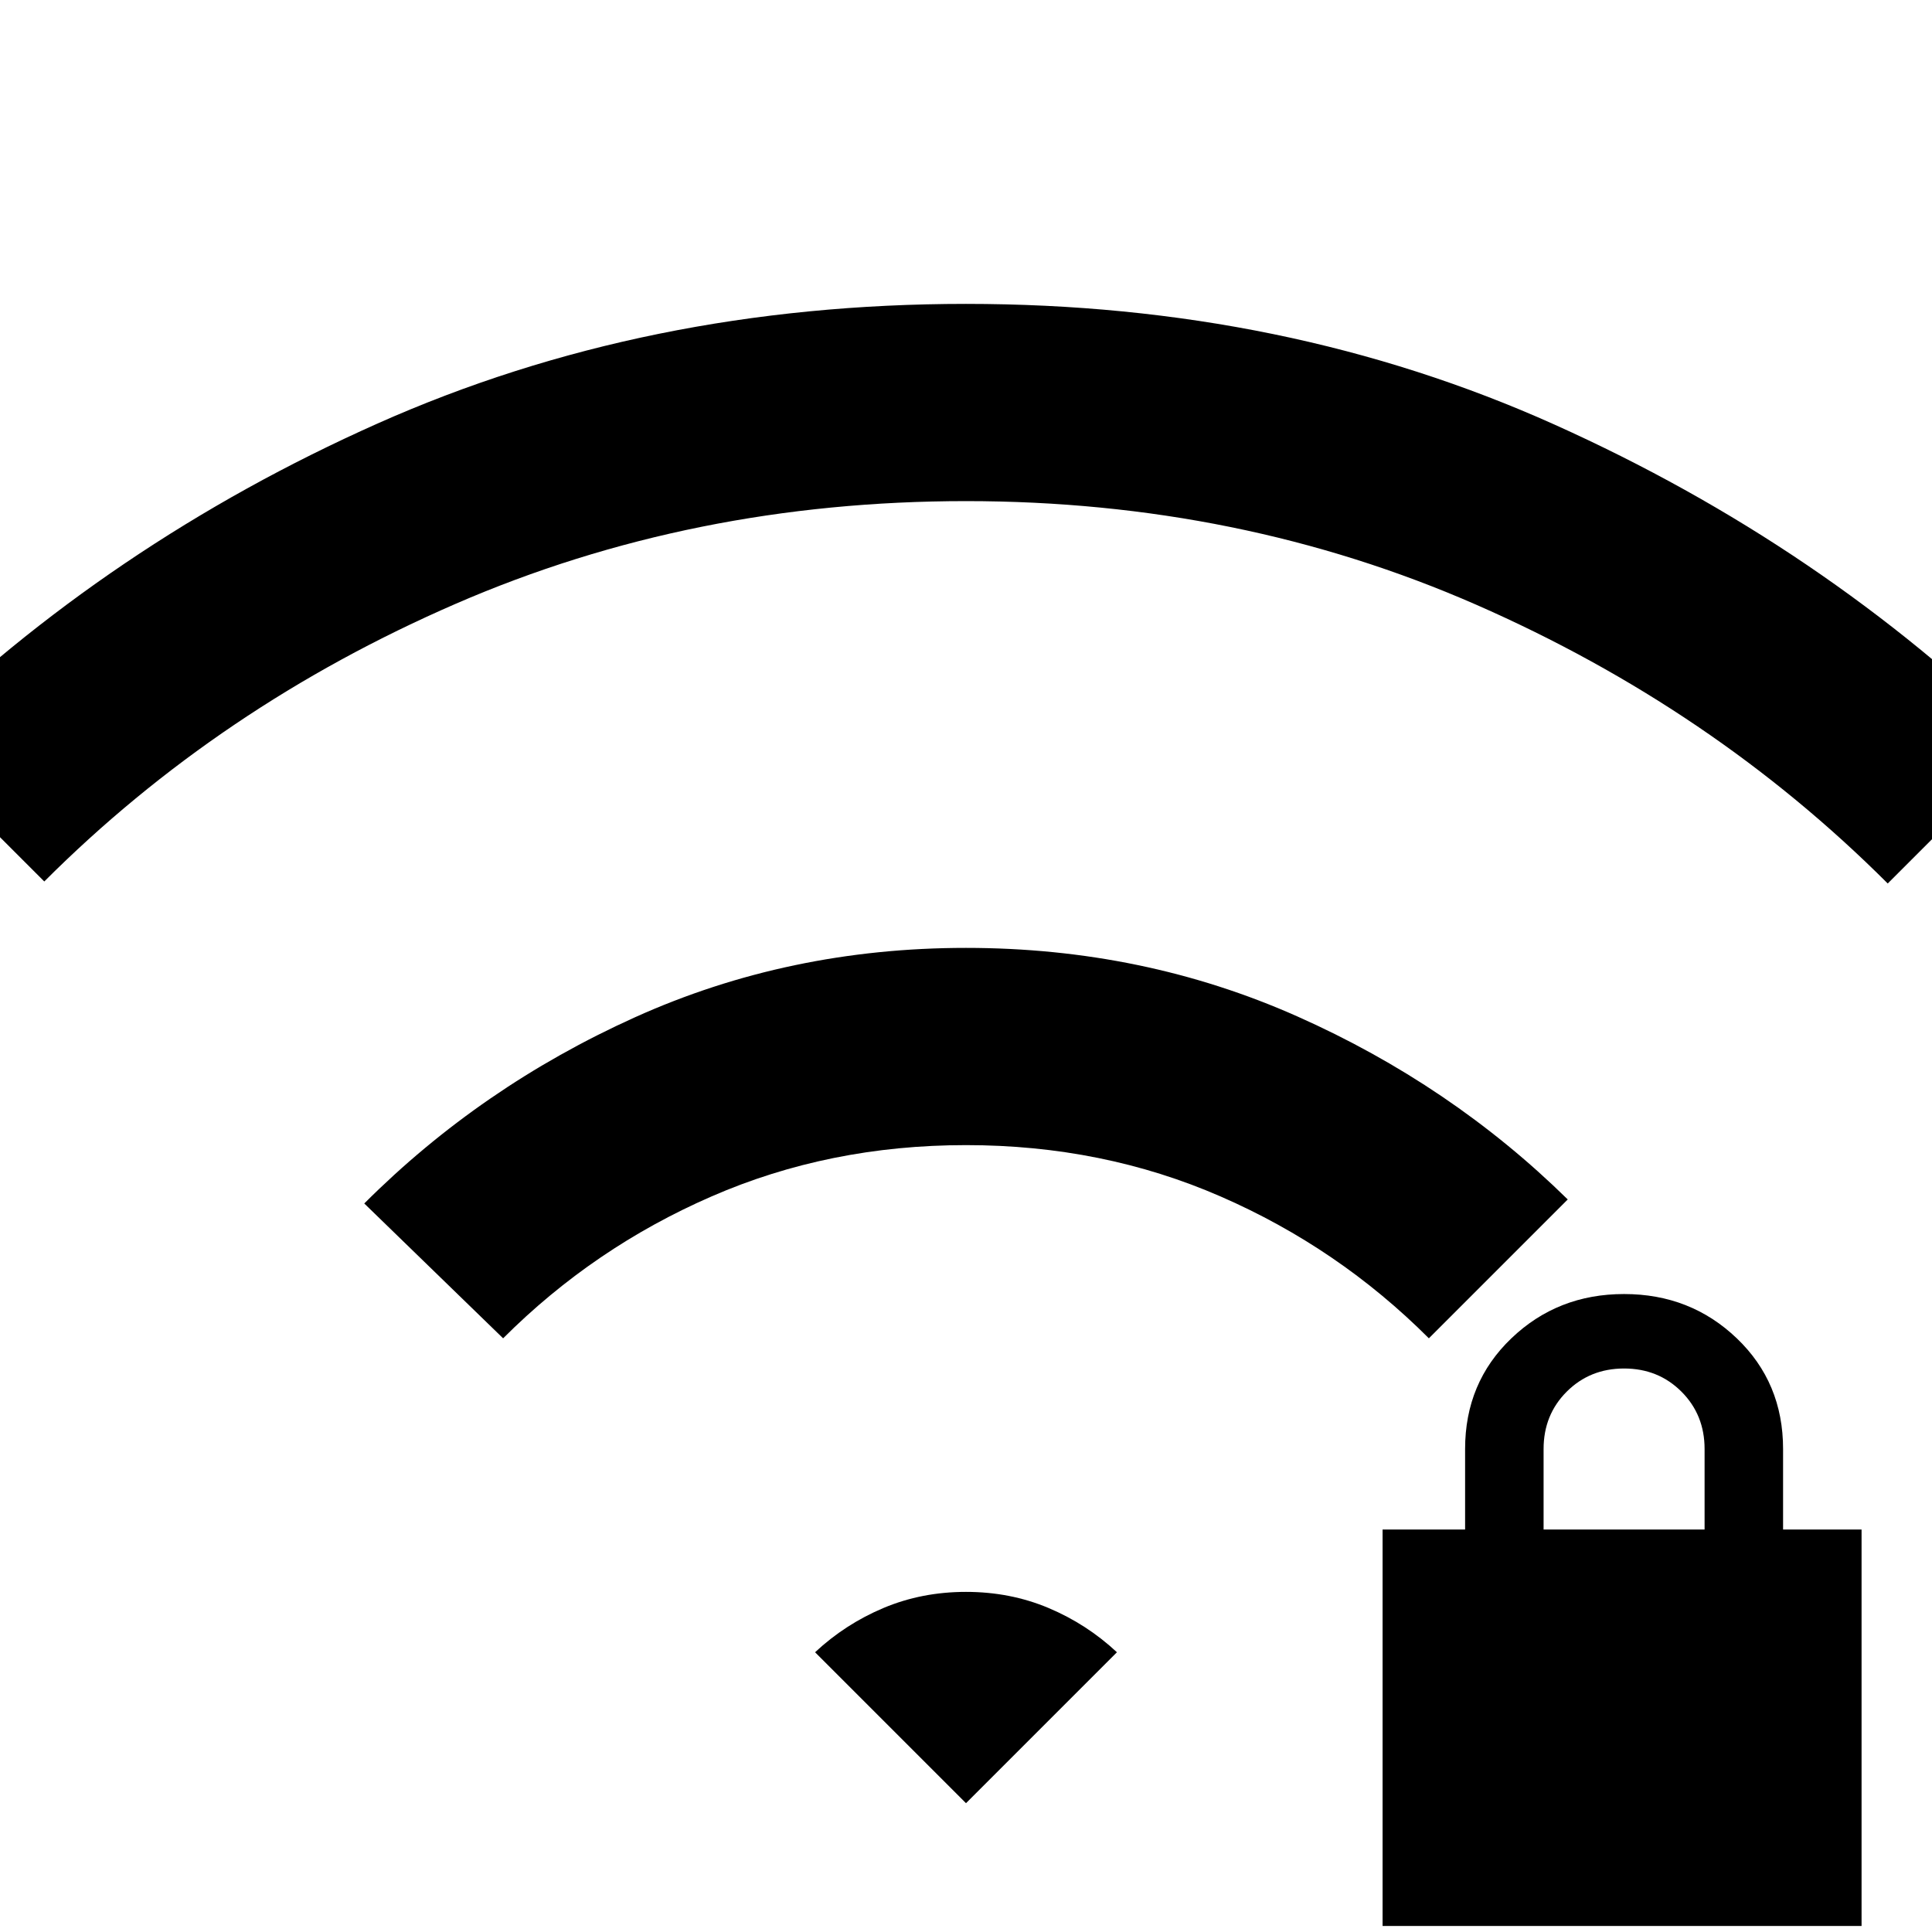 <svg xmlns="http://www.w3.org/2000/svg" height="24" width="24"><path d="M17.175 23.925V19H18.2v-1q0-.825.575-1.375t1.4-.55q.825 0 1.4.55T22.15 18v1h.975v4.925Zm2-4.925h2v-1q0-.425-.287-.712Q20.6 17 20.175 17t-.713.288q-.287.287-.287.712ZM6.25 16.625 4.525 14.95q1.45-1.45 3.363-2.313Q9.8 11.775 12 11.775t4.113.85q1.912.85 3.362 2.275l-1.725 1.725q-1.125-1.125-2.587-1.762-1.463-.638-3.163-.638-1.7 0-3.162.638-1.463.637-2.588 1.762ZM.55 10.95l-1.725-1.725Q1.35 6.75 4.688 5.262 8.025 3.775 12 3.775t7.312 1.5q3.338 1.5 5.863 3.975l-1.725 1.725Q21.275 8.8 18.338 7.512 15.4 6.225 12 6.225T5.662 7.5Q2.725 8.775.55 10.95ZM12 22.4l1.875-1.875q-.375-.35-.85-.55-.475-.2-1.025-.2-.55 0-1.025.2-.475.2-.85.55Z"/></svg>